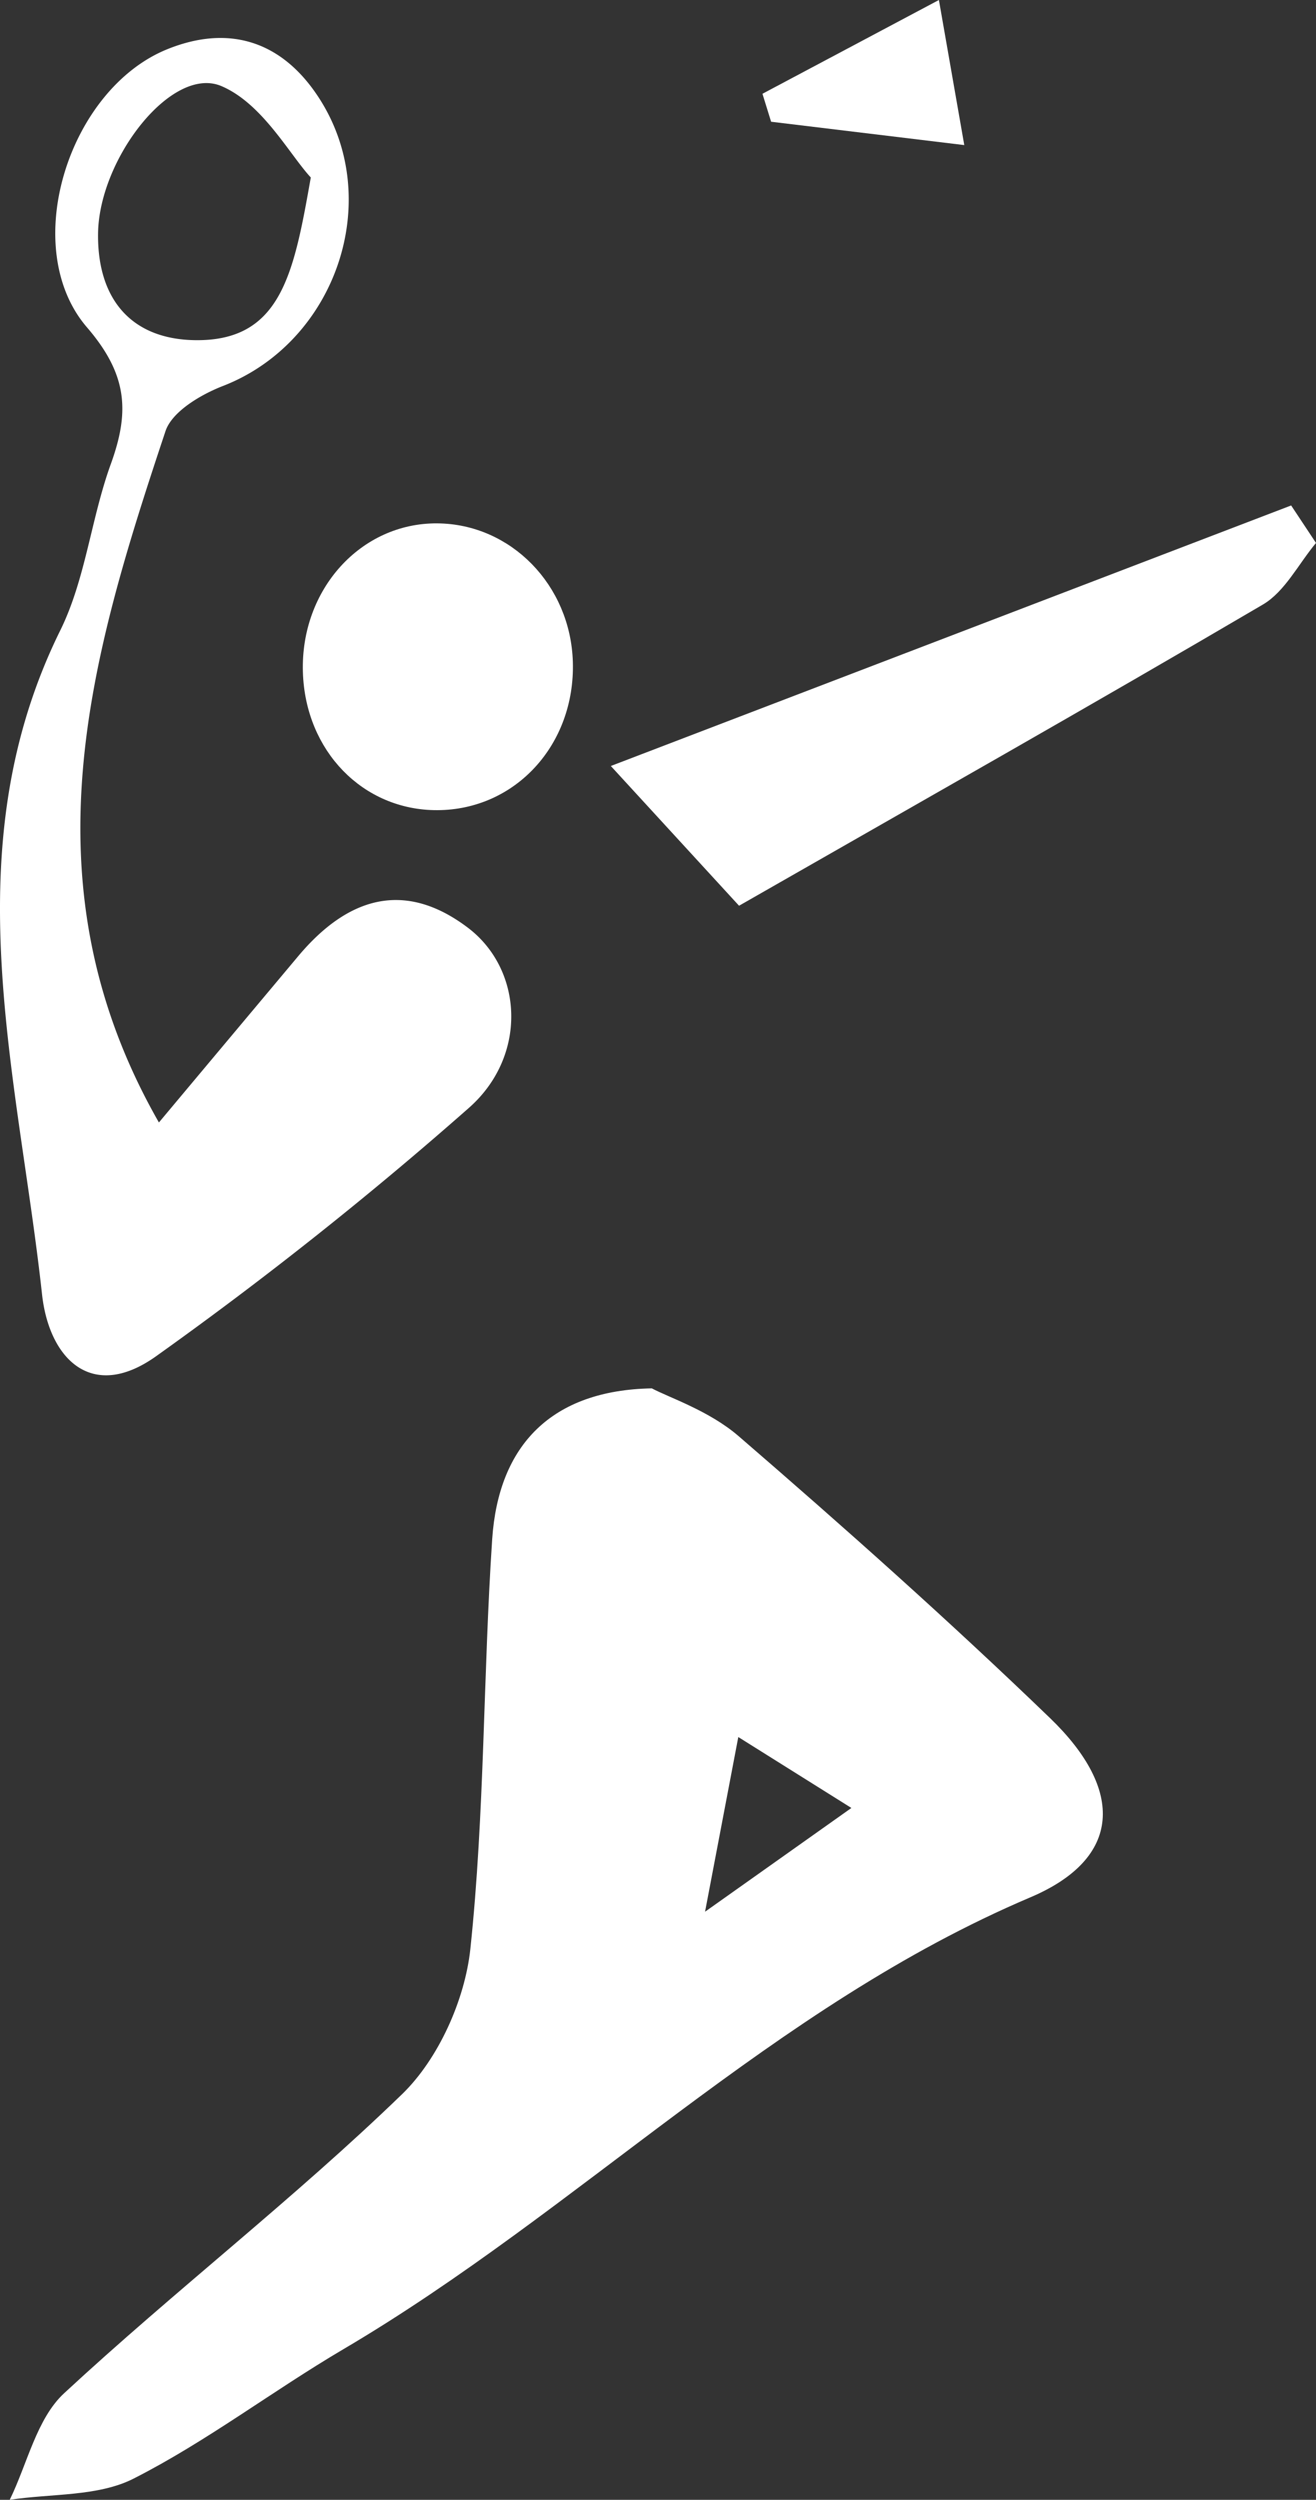 <svg xmlns="http://www.w3.org/2000/svg" viewBox="0 0 1187.7 2255.99"><rect x="0" y="0" width="1187.7" height="2255.99" fill="#333333" stroke="none"/><defs><style>.cls-1{fill:#fff;}</style></defs><title>badminton-jeu-de-volant-white</title><g id="Calque_2" data-name="Calque 2"><g id="Calque_1-2" data-name="Calque 1"><g id="Calque_2-2" data-name="Calque 2"><g id="Calque_1-2-2" data-name="Calque 1-2"><g id="Calque_2-2-2" data-name="Calque 2-2"><g id="Calque_1-2-2-2" data-name="Calque 1-2-2"><path class="cls-1" d="M588.26,1252.94c15.57,8.3,51.65,20.14,78.19,43,95.73,82.63,190.28,166.86,281.3,254.65,67.21,64.81,64.89,126.56-17.78,161.65-232.43,98.76-406.91,282.3-620.24,407.93-63.78,37.57-123.2,83.15-188.94,116.57-32.25,16.48-74.38,13.46-112,19.25,15.91-32.53,24.29-73.19,49.07-96.17,99.54-92.28,207.58-175.56,305-269.88,32.84-31.8,56.74-85.14,61.64-131.09,13-122.55,11.5-246.56,19.7-369.72C449.9,1303.92,498,1254.59,588.26,1252.94Zm180.13,378.68-102.07-64-30,157.63Z"/><path class="cls-1" d="M143.42,1013C186.87,961.06,228,912,269.15,862.9c43.73-52.15,95-69.63,153.08-25.7,50,37.84,54.15,115.8.88,162.69A3495.12,3495.12,0,0,1,140.81,1224c-58.26,41.45-96.54,1.93-102.87-55.89-21.87-200-81.25-401.18,16.46-599.2C77.21,522.67,82.17,468,100,418.82c17-46.93,15.39-80.53-21.51-123.4-62-72.11-16.62-215.25,72.84-251.14C206.72,22,254.63,37,287.89,88.4c59.52,91.92,15.41,220.29-86.7,259.94-20,7.76-45.95,23.11-51.82,40.73C81.69,592.31,19.84,796.73,143.42,1013ZM280.5,160.18c-19.42-21.06-43.68-66.77-80.69-82.49-44.67-19-110.39,65.47-111.31,132.9-.81,59.19,29.86,95.6,87.6,96.4C254,308.05,265.22,246.41,280.5,160.18Z"/><path class="cls-1" d="M667,817.39c-23.17-25.28-59.92-65.29-115.73-126.11l614-235.12L1187.7,490c-15.8,18.87-28,43.89-48,55.62C985.19,636.37,829.19,724.58,667,817.39Z"/><path class="cls-1" d="M517,597.46c2.17,74.54-51.83,133.48-122.4,133.68-67,.19-119.14-53.45-121.24-124.7C271.15,532,325.61,471.81,394.63,472.32,461,472.81,515,528,517,597.46Z"/><path class="cls-1" d="M847.37,0c7.86,44.92,14.11,80.66,22.9,130.94L695.93,109.86Q692,97.23,688.12,84.62Z"/></g></g></g></g></g></g></svg>
